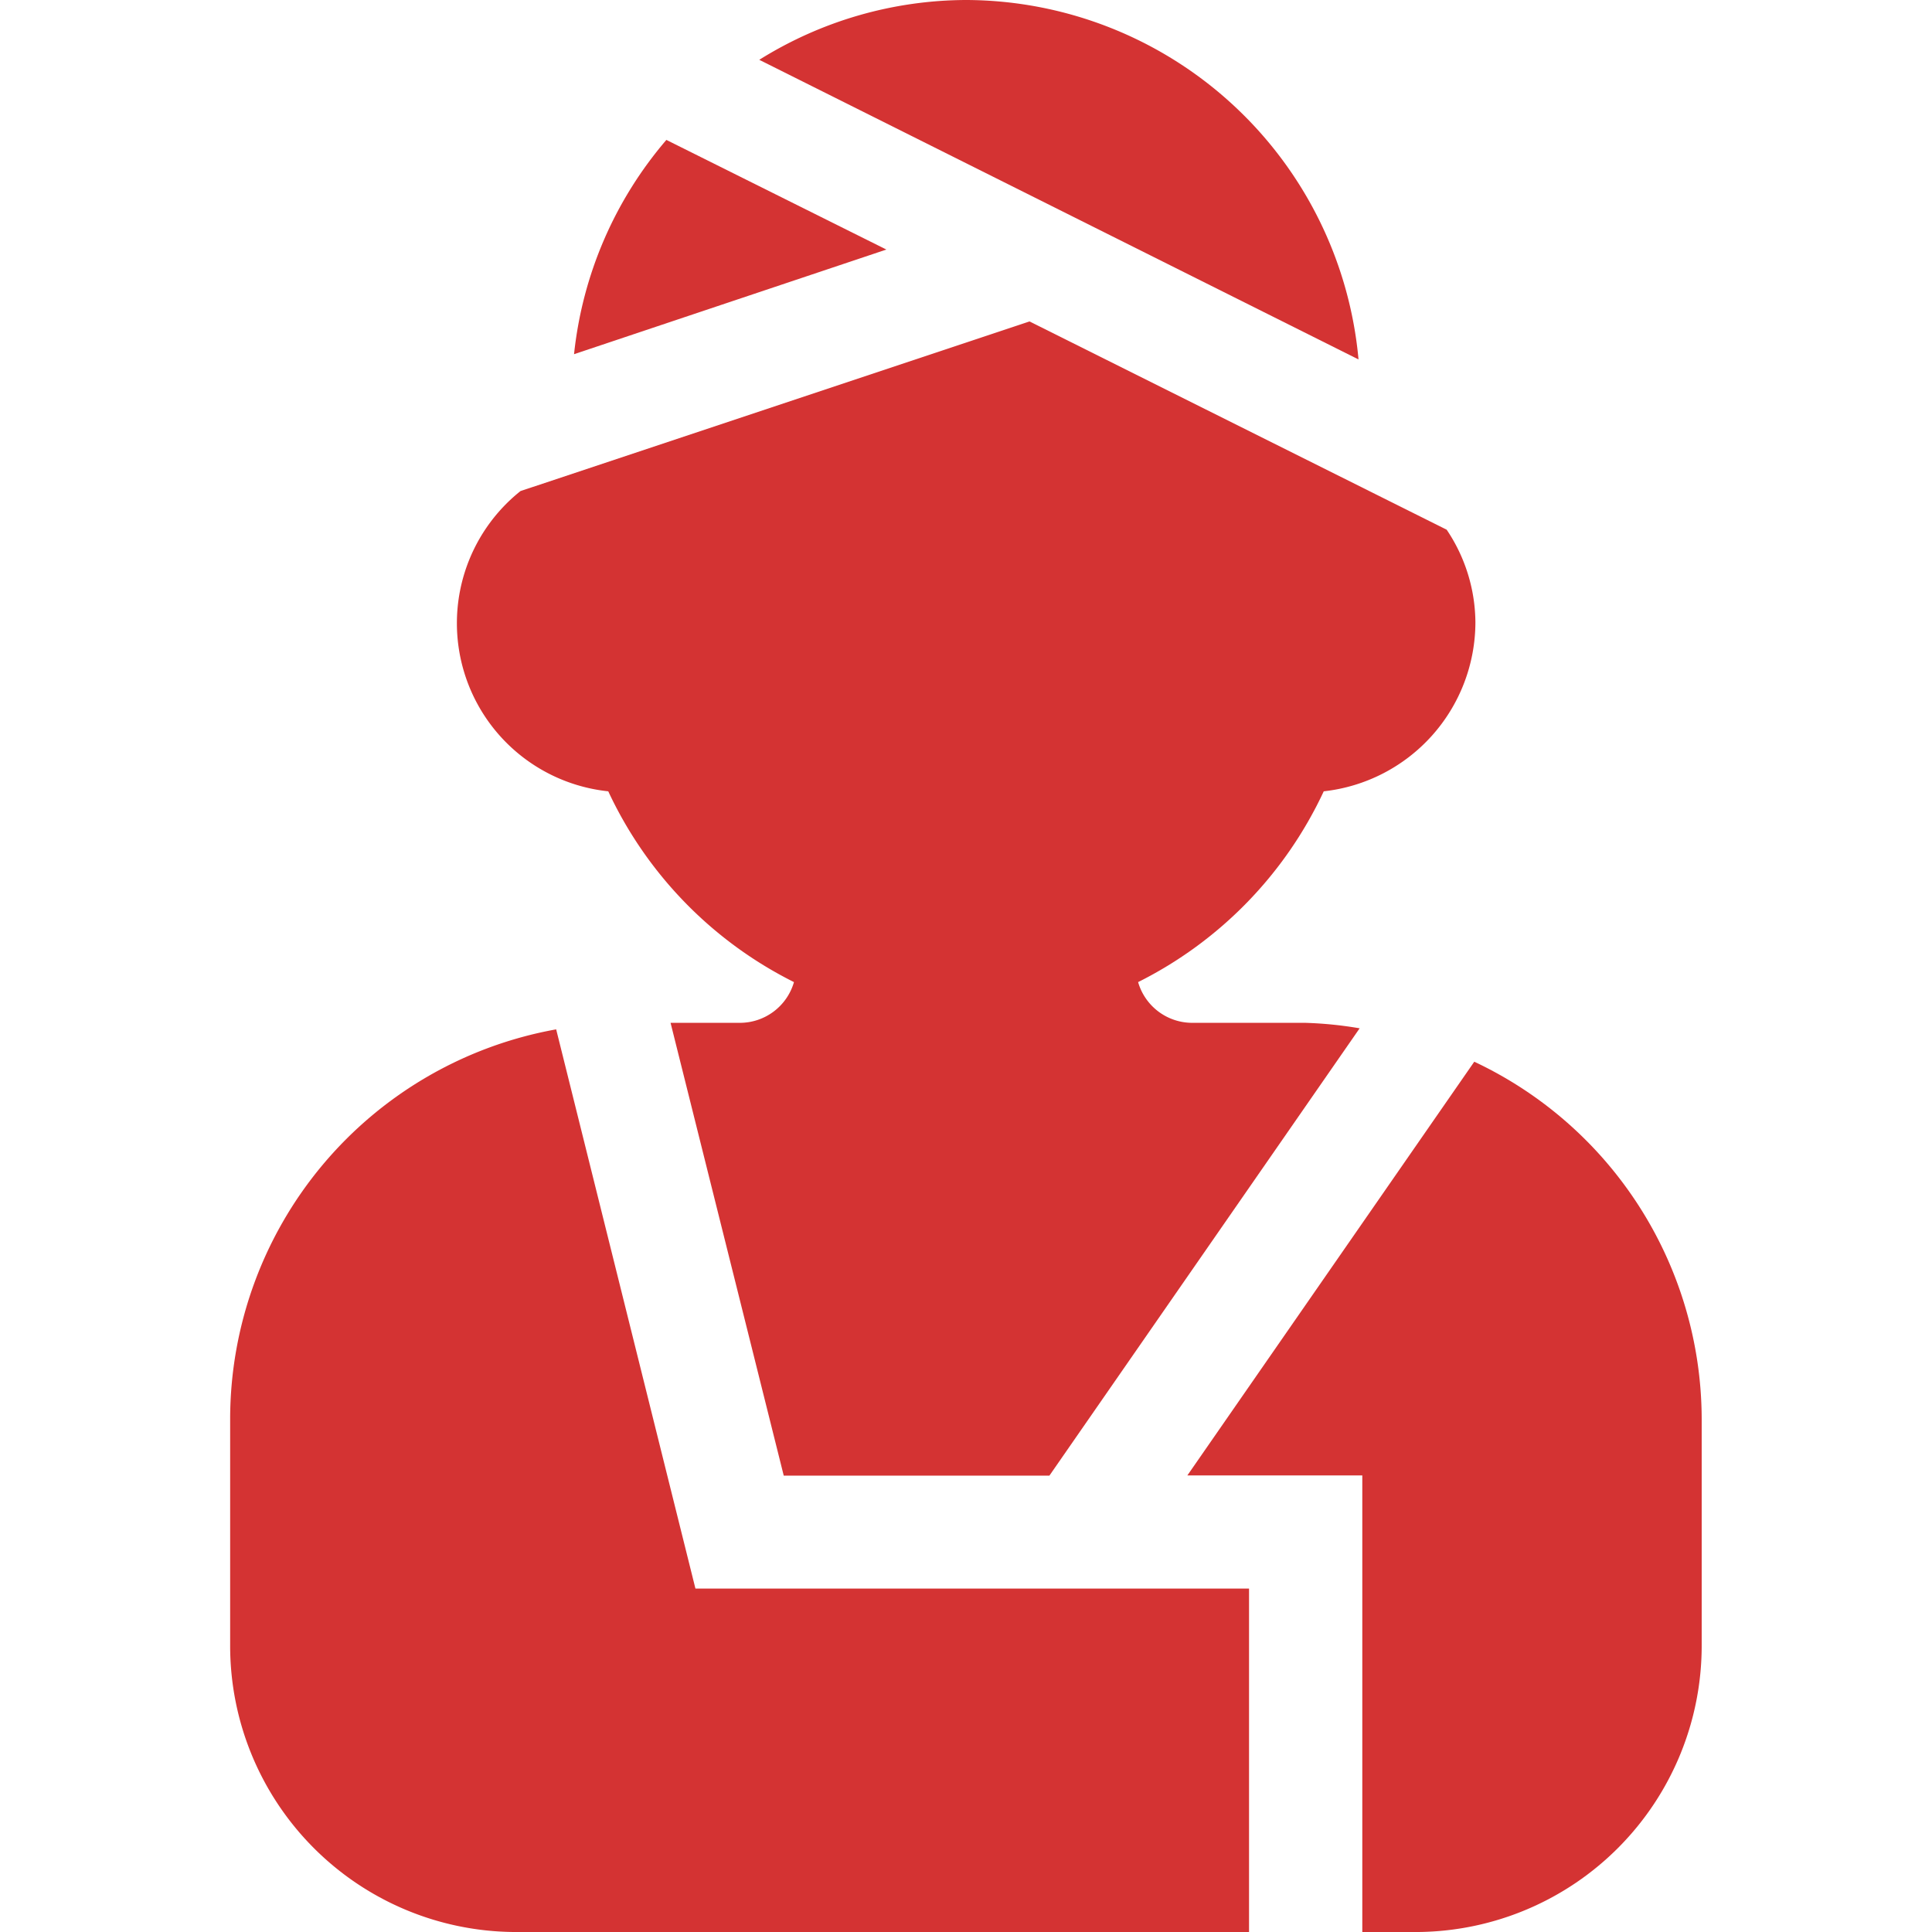 <svg xmlns="http://www.w3.org/2000/svg" xmlns:xlink="http://www.w3.org/1999/xlink" width="24" height="24" viewBox="0 0 24 24">
  <defs>
    <clipPath id="clip-path">
      <rect id="Rectangle_127" data-name="Rectangle 127" width="24" height="24" transform="translate(71 391)" fill="#d43333" stroke="#707070" stroke-width="1"/>
    </clipPath>
  </defs>
  <g id="Mask_Group_37" data-name="Mask Group 37" transform="translate(-71 -391)" clip-path="url(#clip-path)">
    <g id="broken-arm" transform="translate(71 391)">
      <g id="Group_189" data-name="Group 189">
        <g id="Group_188" data-name="Group 188">
          <path id="Path_214" data-name="Path 214" d="M16.444,9.83a2.116,2.116,0,0,0,1.884-2.1,2.083,2.083,0,0,0-.357-1.15L12.789,3.993,6.466,6.1A2.1,2.1,0,0,0,7.556,9.83,5.021,5.021,0,0,0,9.863,12.2a.7.7,0,0,1-.675.506H8.33l1.406,5.625h3.3l3.854-5.557a4.843,4.843,0,0,0-.674-.068H14.813a.7.7,0,0,1-.675-.506A5.021,5.021,0,0,0,16.444,9.83Z" fill="#d43333"/>
        </g>
      </g>
      <g id="Group_191" data-name="Group 191">
        <g id="Group_190" data-name="Group 190">
          <path id="Path_215" data-name="Path 215" d="M12,0A4.873,4.873,0,0,0,9.432.743l7.444,3.722A4.911,4.911,0,0,0,12,0Z" fill="#d43333"/>
        </g>
      </g>
      <g id="Group_193" data-name="Group 193">
        <g id="Group_192" data-name="Group 192">
          <path id="Path_216" data-name="Path 216" d="M8.278,1.738A4.871,4.871,0,0,0,7.131,4.4L11.011,3.1Z" fill="#d43333"/>
        </g>
      </g>
      <g id="Group_195" data-name="Group 195">
        <g id="Group_194" data-name="Group 194">
          <path id="Path_217" data-name="Path 217" d="M8.639,19.734l-1.73-6.947a4.922,4.922,0,0,0-4.05,4.838v2.813A3.555,3.555,0,0,0,6.375,24h9.141V19.734Z" fill="#d43333"/>
        </g>
      </g>
      <g id="Group_197" data-name="Group 197">
        <g id="Group_196" data-name="Group 196">
          <path id="Path_218" data-name="Path 218" d="M18.314,13.189l-3.564,5.139h2.173V24h.7a3.557,3.557,0,0,0,3.516-3.562V17.625A4.916,4.916,0,0,0,18.314,13.189Z" fill="#d43333"/>
        </g>
      </g>
    </g>
  </g>
</svg>
